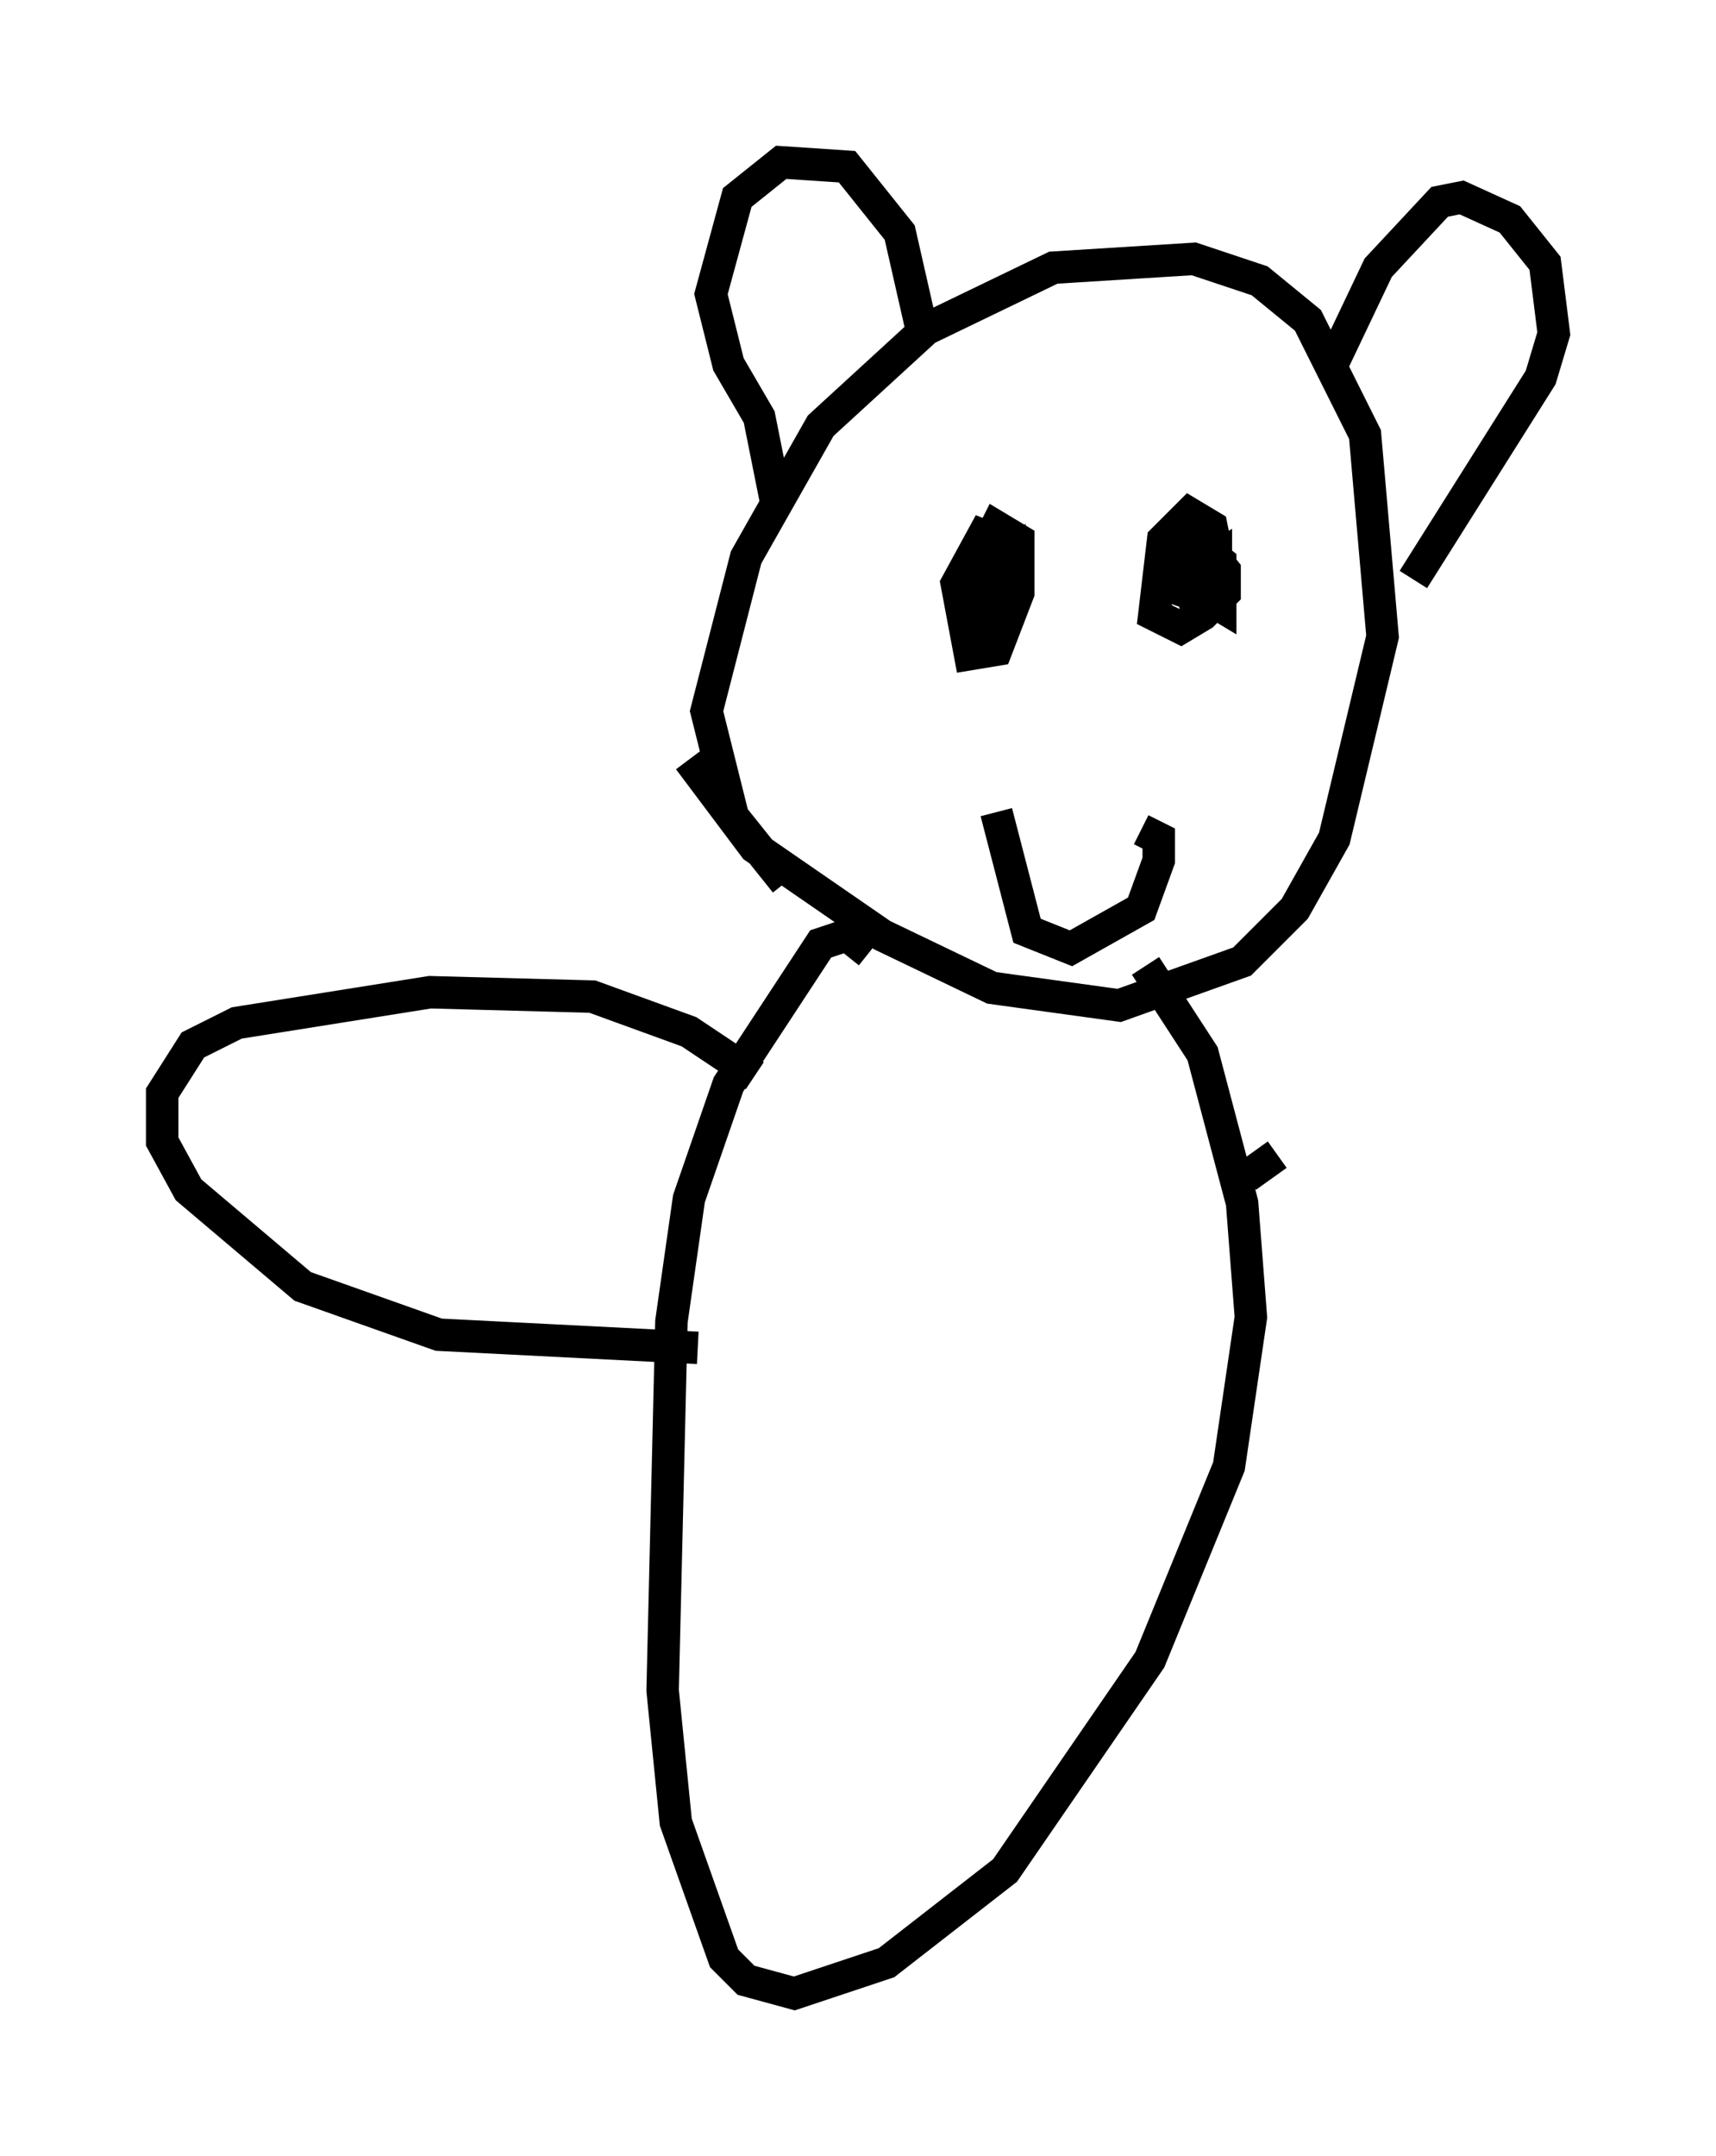 <?xml version="1.0" encoding="utf-8" ?>
<svg baseProfile="full" height="66.427" version="1.1" width="52.895" xmlns="http://www.w3.org/2000/svg" xmlns:ev="http://www.w3.org/2001/xml-events" xmlns:xlink="http://www.w3.org/1999/xlink"><defs /><rect fill="white" height="66.427" width="52.895" x="0" y="0" /><path d="M24.892, 27.192 m-0.677, 0.0 l-1.624, -2.03 -0.812, -3.248 l1.218, -4.736 2.3, -4.059 l3.248, -2.977 3.924, -1.894 l4.33, -0.271 2.03, 0.677 l1.488, 1.218 1.759, 3.518 l0.541, 6.225 -1.488, 6.225 l-1.218, 2.165 -1.624, 1.624 l-3.789, 1.353 -3.924, -0.541 l-3.383, -1.624 -3.924, -2.706 l-2.03, -2.706 m2.706, -7.848 l-0.541, -2.706 -0.947, -1.624 l-0.541, -2.165 0.812, -2.977 l1.353, -1.083 2.03, 0.135 l1.624, 2.03 0.677, 2.977 m12.72, 0.947 l1.353, -2.842 1.894, -2.03 l0.677, -0.135 1.488, 0.677 l1.083, 1.353 0.271, 2.165 l-0.406, 1.353 -3.924, 6.225 m-12.449, -0.406 l-0.135, -0.677 -0.677, -0.271 l-0.812, 1.488 0.406, 2.165 l0.812, -0.135 0.677, -1.759 l0.0, -1.624 -0.677, -0.406 l-0.406, 0.812 0.135, 2.03 l0.677, -0.541 0.0, -1.353 l-0.677, 0.541 0.406, 1.353 m6.631, -2.165 l-0.135, -0.677 -0.677, -0.406 l-0.812, 0.812 -0.271, 2.3 l0.812, 0.406 0.677, -0.406 l0.677, -0.677 0.0, -0.677 l-0.541, -0.677 -0.677, 0.0 l0.271, 1.488 0.677, 0.135 l0.0, -1.353 -0.677, 0.406 l0.135, 0.677 0.677, 0.406 l0.0, -1.353 -0.677, -0.541 l-0.677, 1.894 m-5.548, 6.36 l0.947, 3.654 1.353, 0.541 l2.165, -1.218 0.541, -1.488 l0.0, -0.677 -0.541, -0.271 m-8.39, 3.789 l-0.677, -0.541 -0.812, 0.271 l-2.842, 4.33 -1.218, 3.518 l-0.541, 3.789 -0.271, 11.367 l0.406, 4.059 1.488, 4.195 l0.677, 0.677 1.488, 0.406 l2.842, -0.947 3.654, -2.842 l4.465, -6.495 2.436, -5.954 l0.677, -4.601 -0.271, -3.518 l-1.218, -4.601 -1.759, -2.706 m-12.043, 3.383 l-2.03, -1.353 -2.977, -1.083 l-5.007, -0.135 -5.954, 0.947 l-1.353, 0.677 -0.947, 1.488 l0.0, 1.488 0.812, 1.488 l3.518, 2.977 4.195, 1.488 l7.984, 0.406 m16.915, -5.277 l0.947, -0.677 " fill="none" stroke="black" stroke-width="1" /></svg>